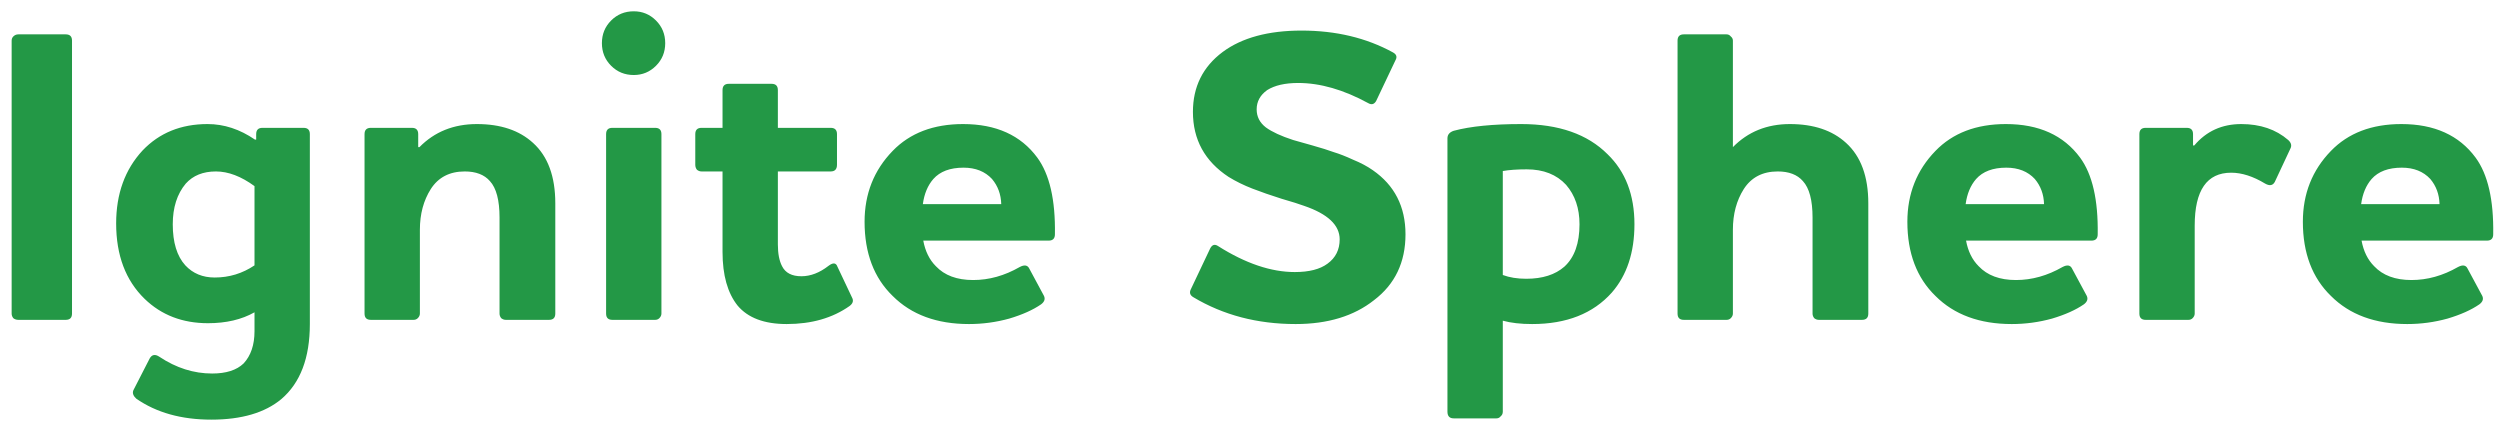 <svg width="152" height="26" viewBox="0 0 152 26" fill="none" xmlns="http://www.w3.org/2000/svg">
<path d="M1.116 2.089H3.996C4.251 2.089 4.378 2.216 4.378 2.471V19.065C4.378 19.32 4.251 19.447 3.996 19.447H1.116C0.997 19.447 0.895 19.413 0.81 19.345C0.742 19.26 0.708 19.167 0.708 19.065V2.471C0.708 2.369 0.742 2.284 0.81 2.216C0.895 2.131 0.997 2.089 1.116 2.089ZM12.9 22.71C13.749 22.71 14.387 22.506 14.811 22.098C15.253 21.622 15.474 20.968 15.474 20.136V18.988C14.693 19.43 13.749 19.651 12.645 19.651C11.098 19.651 9.815 19.158 8.796 18.173C7.64 17.051 7.062 15.522 7.062 13.585C7.062 11.783 7.598 10.305 8.668 9.149C9.688 8.079 11.005 7.543 12.619 7.543C13.622 7.543 14.582 7.858 15.5 8.487H15.576V8.155C15.576 7.9 15.704 7.773 15.959 7.773H18.456C18.711 7.773 18.839 7.9 18.839 8.155V19.702C18.839 21.758 18.261 23.279 17.105 24.265C16.103 25.098 14.684 25.514 12.849 25.514C11.03 25.514 9.509 25.089 8.286 24.239C8.099 24.07 8.04 23.899 8.108 23.73L9.102 21.792C9.238 21.554 9.433 21.52 9.688 21.69C10.707 22.37 11.778 22.71 12.9 22.71ZM13.053 16.873C13.936 16.873 14.743 16.626 15.474 16.134V11.316C14.659 10.721 13.877 10.424 13.129 10.424C12.347 10.424 11.736 10.67 11.294 11.163C10.767 11.792 10.504 12.616 10.504 13.636C10.504 14.74 10.758 15.573 11.268 16.134C11.727 16.626 12.322 16.873 13.053 16.873ZM25.427 8.945H25.503C26.421 8.011 27.585 7.543 28.995 7.543C30.44 7.543 31.578 7.926 32.411 8.69C33.312 9.506 33.762 10.73 33.762 12.361V19.065C33.762 19.32 33.635 19.447 33.38 19.447H30.754C30.652 19.447 30.559 19.413 30.474 19.345C30.406 19.26 30.372 19.167 30.372 19.065V13.228C30.372 12.174 30.177 11.435 29.786 11.01C29.446 10.619 28.936 10.424 28.256 10.424C27.339 10.424 26.65 10.781 26.192 11.494C25.75 12.191 25.529 13.015 25.529 13.967V19.065C25.529 19.167 25.486 19.26 25.401 19.345C25.333 19.413 25.248 19.447 25.146 19.447H22.547C22.292 19.447 22.164 19.32 22.164 19.065V8.155C22.164 7.9 22.292 7.773 22.547 7.773H25.044C25.299 7.773 25.427 7.9 25.427 8.155V8.945ZM36.851 8.155C36.851 7.9 36.978 7.773 37.233 7.773H39.833C40.088 7.773 40.215 7.9 40.215 8.155V19.065C40.215 19.167 40.173 19.26 40.088 19.345C40.02 19.413 39.935 19.447 39.833 19.447H37.233C36.978 19.447 36.851 19.32 36.851 19.065V8.155ZM38.533 4.561C37.989 4.561 37.531 4.374 37.157 4C36.783 3.626 36.596 3.168 36.596 2.624C36.596 2.08 36.783 1.621 37.157 1.247C37.531 0.873 37.989 0.687 38.533 0.687C39.06 0.687 39.51 0.873 39.884 1.247C40.258 1.621 40.445 2.08 40.445 2.624C40.445 3.168 40.258 3.626 39.884 4C39.51 4.374 39.06 4.561 38.533 4.561ZM47.294 10.424V14.859C47.294 15.42 47.38 15.862 47.549 16.184C47.753 16.592 48.144 16.796 48.722 16.796C49.283 16.796 49.835 16.584 50.379 16.159C50.651 15.955 50.829 15.972 50.914 16.21L51.806 18.096C51.908 18.283 51.857 18.453 51.653 18.606C50.617 19.337 49.342 19.702 47.83 19.702C46.47 19.702 45.476 19.328 44.847 18.581C44.236 17.816 43.93 16.728 43.93 15.318V10.424H42.655C42.553 10.424 42.46 10.39 42.375 10.322C42.307 10.237 42.273 10.135 42.273 10.016V8.155C42.273 7.9 42.4 7.773 42.655 7.773H43.93V5.479C43.93 5.224 44.057 5.096 44.312 5.096H46.912C47.167 5.096 47.294 5.224 47.294 5.479V7.773H50.506C50.761 7.773 50.889 7.9 50.889 8.155V10.016C50.889 10.288 50.761 10.424 50.506 10.424H47.294ZM56.109 12.412H60.876C60.859 11.817 60.672 11.307 60.315 10.883C59.89 10.424 59.313 10.194 58.582 10.194C57.766 10.194 57.154 10.424 56.747 10.883C56.407 11.273 56.194 11.783 56.109 12.412ZM59.168 17.026C60.137 17.026 61.08 16.762 61.998 16.235C62.286 16.083 62.482 16.117 62.584 16.337L63.476 17.994C63.561 18.181 63.501 18.351 63.297 18.504C62.805 18.844 62.159 19.133 61.36 19.371C60.562 19.592 59.746 19.702 58.913 19.702C56.959 19.702 55.413 19.133 54.274 17.994C53.136 16.89 52.566 15.386 52.566 13.483C52.566 11.783 53.136 10.347 54.274 9.175C55.328 8.087 56.755 7.543 58.556 7.543C60.562 7.543 62.066 8.223 63.068 9.583C63.816 10.602 64.173 12.157 64.139 14.247C64.139 14.502 64.011 14.63 63.756 14.63H56.135C56.254 15.275 56.509 15.794 56.9 16.184C57.426 16.745 58.182 17.026 59.168 17.026ZM78.775 19.702C76.447 19.702 74.374 19.158 72.556 18.071C72.352 17.952 72.301 17.79 72.403 17.587L73.575 15.114C73.694 14.876 73.856 14.825 74.059 14.961C75.725 16.015 77.28 16.541 78.724 16.541C79.591 16.541 80.254 16.372 80.712 16.032C81.205 15.675 81.452 15.182 81.452 14.553C81.452 13.687 80.729 13.007 79.285 12.514C79.013 12.412 78.554 12.268 77.909 12.081C77.263 11.877 76.677 11.673 76.15 11.469C75.623 11.265 75.139 11.027 74.697 10.755C73.252 9.804 72.53 8.487 72.53 6.804C72.53 5.275 73.133 4.06 74.34 3.159C75.512 2.292 77.11 1.859 79.132 1.859C81.222 1.859 83.075 2.301 84.689 3.185C84.91 3.304 84.961 3.465 84.842 3.669L83.669 6.141C83.55 6.345 83.389 6.388 83.185 6.269C81.689 5.453 80.271 5.045 78.928 5.045C78.129 5.045 77.501 5.19 77.042 5.479C76.617 5.785 76.405 6.175 76.405 6.651C76.405 7.093 76.591 7.458 76.965 7.747C77.339 8.019 77.891 8.274 78.622 8.512C78.86 8.58 79.251 8.69 79.795 8.843C80.339 8.996 80.772 9.132 81.095 9.251C81.435 9.353 81.826 9.506 82.267 9.71C82.726 9.897 83.126 10.109 83.465 10.347C84.791 11.265 85.454 12.565 85.454 14.247C85.454 15.947 84.816 17.281 83.542 18.249C82.318 19.218 80.729 19.702 78.775 19.702ZM91.37 10.398V16.72C91.778 16.873 92.254 16.949 92.797 16.949C93.783 16.949 94.556 16.703 95.117 16.21C95.729 15.649 96.034 14.791 96.034 13.636C96.034 12.667 95.763 11.868 95.219 11.239C94.641 10.611 93.842 10.296 92.823 10.296C92.245 10.296 91.761 10.33 91.37 10.398ZM88.388 7.951C89.407 7.679 90.775 7.543 92.491 7.543C94.769 7.543 96.519 8.155 97.742 9.379C98.83 10.432 99.374 11.851 99.374 13.636C99.374 15.352 98.915 16.737 97.997 17.79C96.859 19.065 95.244 19.702 93.154 19.702C92.457 19.702 91.863 19.634 91.37 19.498V25.03C91.37 25.148 91.327 25.242 91.242 25.31C91.174 25.395 91.09 25.437 90.987 25.437H88.388C88.133 25.437 88.005 25.302 88.005 25.03V8.41C88.005 8.189 88.133 8.036 88.388 7.951ZM110.203 13.228C110.203 12.174 110.007 11.435 109.616 11.01C109.277 10.619 108.767 10.424 108.087 10.424C107.169 10.424 106.481 10.781 106.022 11.494C105.58 12.191 105.36 13.015 105.36 13.967V19.065C105.36 19.167 105.317 19.26 105.232 19.345C105.164 19.413 105.079 19.447 104.977 19.447H102.377C102.122 19.447 101.995 19.32 101.995 19.065V2.471C101.995 2.216 102.122 2.089 102.377 2.089H104.977C105.079 2.089 105.164 2.131 105.232 2.216C105.317 2.284 105.36 2.369 105.36 2.471V8.945C106.277 8.011 107.433 7.543 108.826 7.543C110.271 7.543 111.409 7.926 112.242 8.69C113.142 9.506 113.593 10.73 113.593 12.361V19.065C113.593 19.32 113.465 19.447 113.21 19.447H110.585C110.483 19.447 110.39 19.413 110.305 19.345C110.237 19.26 110.203 19.167 110.203 19.065V13.228ZM119.511 12.412H124.278C124.261 11.817 124.074 11.307 123.717 10.883C123.292 10.424 122.714 10.194 121.983 10.194C121.168 10.194 120.556 10.424 120.148 10.883C119.808 11.273 119.596 11.783 119.511 12.412ZM122.57 17.026C123.538 17.026 124.481 16.762 125.399 16.235C125.688 16.083 125.883 16.117 125.985 16.337L126.878 17.994C126.962 18.181 126.903 18.351 126.699 18.504C126.206 18.844 125.561 19.133 124.762 19.371C123.963 19.592 123.147 19.702 122.315 19.702C120.361 19.702 118.814 19.133 117.676 17.994C116.537 16.89 115.968 15.386 115.968 13.483C115.968 11.783 116.537 10.347 117.676 9.175C118.729 8.087 120.157 7.543 121.958 7.543C123.963 7.543 125.467 8.223 126.47 9.583C127.217 10.602 127.574 12.157 127.54 14.247C127.54 14.502 127.413 14.63 127.158 14.63H119.536C119.655 15.275 119.91 15.794 120.301 16.184C120.828 16.745 121.584 17.026 122.57 17.026ZM135.656 10.5C134.178 10.5 133.438 11.571 133.438 13.712V19.065C133.438 19.167 133.396 19.26 133.311 19.345C133.243 19.413 133.158 19.447 133.056 19.447H130.456C130.201 19.447 130.074 19.32 130.074 19.065V8.155C130.074 7.9 130.201 7.773 130.456 7.773H132.954C133.209 7.773 133.336 7.9 133.336 8.155V8.843H133.413C134.144 7.977 135.095 7.543 136.268 7.543C137.423 7.543 138.375 7.866 139.123 8.512C139.31 8.682 139.352 8.86 139.25 9.047L138.307 11.061C138.188 11.282 137.993 11.316 137.721 11.163C136.99 10.721 136.302 10.5 135.656 10.5ZM143.557 12.412H148.324C148.307 11.817 148.12 11.307 147.763 10.883C147.338 10.424 146.76 10.194 146.03 10.194C145.214 10.194 144.602 10.424 144.194 10.883C143.855 11.273 143.642 11.783 143.557 12.412ZM146.616 17.026C147.585 17.026 148.528 16.762 149.445 16.235C149.734 16.083 149.93 16.117 150.032 16.337L150.924 17.994C151.009 18.181 150.949 18.351 150.745 18.504C150.253 18.844 149.607 19.133 148.808 19.371C148.009 19.592 147.194 19.702 146.361 19.702C144.407 19.702 142.86 19.133 141.722 17.994C140.583 16.89 140.014 15.386 140.014 13.483C140.014 11.783 140.583 10.347 141.722 9.175C142.775 8.087 144.203 7.543 146.004 7.543C148.009 7.543 149.513 8.223 150.516 9.583C151.264 10.602 151.621 12.157 151.587 14.247C151.587 14.502 151.459 14.63 151.204 14.63H143.583C143.702 15.275 143.957 15.794 144.347 16.184C144.874 16.745 145.63 17.026 146.616 17.026Z" fill="#239846"/>
</svg>
